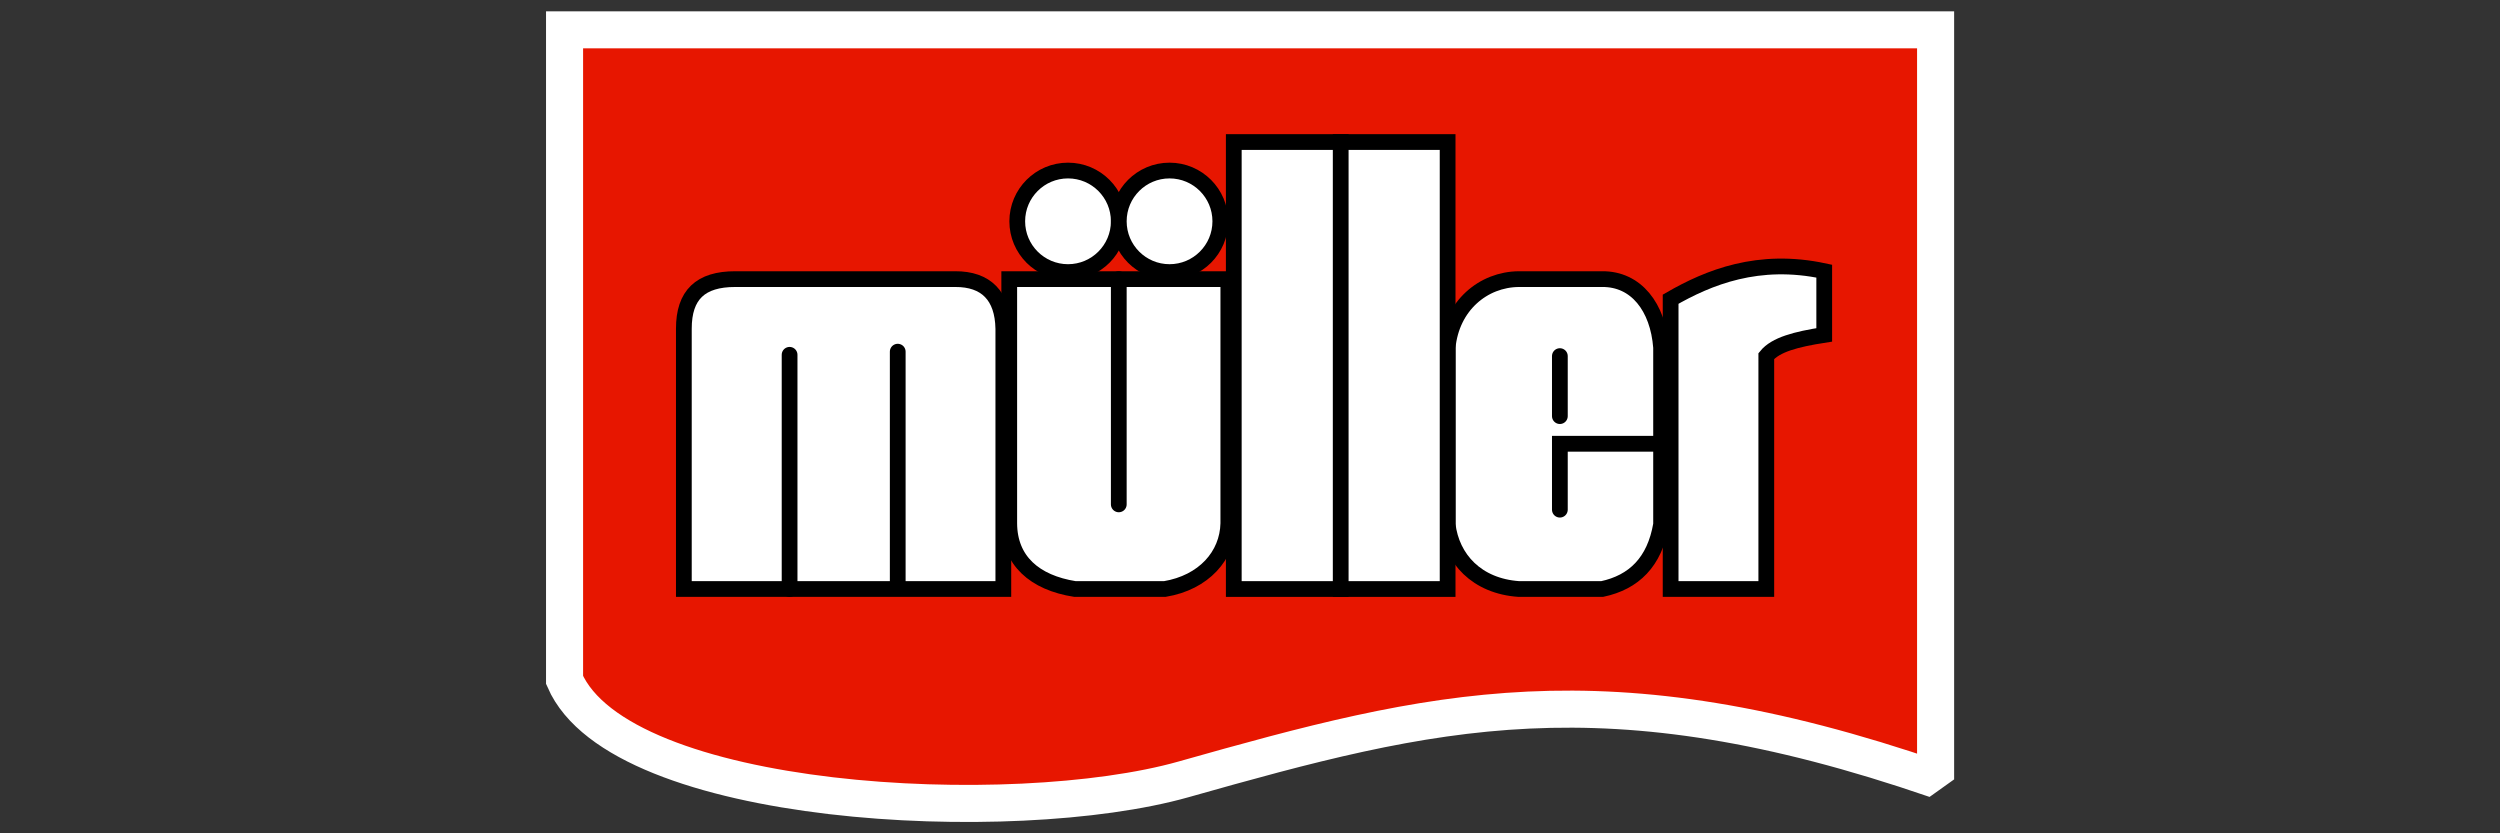 <?xml version="1.0" encoding="UTF-8" standalone="no"?>
<svg
   xmlns:dc="http://purl.org/dc/elements/1.1/"
   xmlns:cc="http://creativecommons.org/ns#"
   xmlns:rdf="http://www.w3.org/1999/02/22-rdf-syntax-ns#"
   xmlns:svg="http://www.w3.org/2000/svg"
   xmlns="http://www.w3.org/2000/svg"
   xmlns:sodipodi="http://sodipodi.sourceforge.net/DTD/sodipodi-0.dtd"
   xmlns:inkscape="http://www.inkscape.org/namespaces/inkscape"
   width="100%"
   height="100%"
   viewBox="0 0 300 100"
   version="1.1"
   xml:space="preserve"
   style="fill-rule:evenodd;clip-rule:evenodd;stroke-linecap:round;stroke-miterlimit:1.5;"
   id="svg1418"
   sodipodi:docname="muller.svg"
   inkscape:version="0.92.5 (2060ec1f9f, 2020-04-08)"><rect x="0" y="0" width="300" height="100" fill="#333333" stroke="none"/><defs
   id="defs1422" /><sodipodi:namedview
   pagecolor="#ffffff"
   bordercolor="#666666"
   borderopacity="1"
   objecttolerance="10"
   gridtolerance="10"
   guidetolerance="10"
   inkscape:pageopacity="0"
   inkscape:pageshadow="2"
   inkscape:window-width="2800"
   inkscape:window-height="1672"
   id="namedview1420"
   showgrid="false"
   inkscape:zoom="2.36"
   inkscape:cx="150"
   inkscape:cy="50"
   inkscape:window-x="80"
   inkscape:window-y="54"
   inkscape:window-maximized="1"
   inkscape:current-layer="svg1418" />
    <g
   transform="matrix(0.63,0,0,0.63,55.985,12.364)"
   id="g1416">
        <path
   d="M 279.821,-13.943 H 18.67 v 123.831 c 10.587,24.373 85.442,28.109 117.884,18.941 47.608,-13.453 80.013,-21.75 143.267,0 z"
   style="fill:#e71600;stroke:#ffffff;stroke-width:7.06px"
   id="path1352"
   inkscape:connector-curvature="0" />
        <g
   id="g1414">
            <g
   transform="translate(-0.851,1.31)"
   id="g1356">
                <path
   d="M 230.2,91.259 V 36.056 c 7.23,-4.167 16.733,-8.036 29.258,-5.344 v 12.141 c -5.404,0.84 -9.263,1.863 -11.035,4.039 V 91.259 H 230.2"
   style="fill:#ffffff;stroke:#000000;stroke-width:3px;stroke-linecap:square"
   id="path1354"
   inkscape:connector-curvature="0" />
            </g>
            <g
   id="g1370">
                <g
   transform="translate(-0.851,1.31)"
   id="g1360">
                    <path
   d="m 187.723,45.25 c 0.759,-7.974 6.793,-12.964 13.57,-13.02 h 15.866 c 6.457,-0.062 10.642,5.317 11.225,13.02 v 33.699 c -1.225,7.199 -5.194,11.022 -11.225,12.31 h -15.866 c -8.02,-0.552 -12.808,-5.777 -13.57,-12.31 z"
   style="fill:#ffffff;stroke:#000000;stroke-width:3px;stroke-linecap:square"
   id="path1358"
   inkscape:connector-curvature="0" />
                </g>
                <g
   transform="translate(-0.851,1.31)"
   id="g1364">
                    <path
   d="M 228.384,63.592 H 209.103 V 76.146"
   style="fill:#ffffff;stroke:#000000;stroke-width:3px;stroke-linecap:butt"
   id="path1362"
   inkscape:connector-curvature="0" />
                </g>
                <g
   transform="translate(-0.851,1.31)"
   id="g1368">
                    <path
   d="M 209.103,58.327 V 46.892"
   style="fill:none;stroke:#000000;stroke-width:3px;stroke-linecap:butt"
   id="path1366"
   inkscape:connector-curvature="0" />
                </g>
            </g>
            <g
   id="g1380">
                <g
   transform="translate(-0.851,1.31)"
   id="g1374">
                    <rect
   x="146.991"
   y="6.12"
   width="40.732"
   height="85.139"
   style="fill:#ffffff;stroke:#000000;stroke-width:3px;stroke-linecap:square"
   id="rect1372" />
                </g>
                <g
   transform="translate(-0.851,1.31)"
   id="g1378">
                    <path
   d="M 167.357,6.12 V 91.259"
   style="fill:none;stroke:#000000;stroke-width:3px;stroke-linecap:square"
   id="path1376"
   inkscape:connector-curvature="0" />
                </g>
            </g>
            <g
   id="g1398">
                <g
   transform="translate(-0.851,1.31)"
   id="g1384">
                    <path
   d="m 104.222,32.23 v 46.537 c 0.047,7.092 4.821,11.279 12.52,12.492 h 17.107 c 7.433,-1.242 11.962,-6.361 12.104,-12.492 V 32.23 Z"
   style="fill:#ffffff;stroke:#000000;stroke-width:3px"
   id="path1382"
   inkscape:connector-curvature="0" />
                </g>
                <g
   transform="translate(-0.851,1.31)"
   id="g1388">
                    <path
   d="M 125.087,32.23 V 75.137"
   style="fill:none;stroke:#000000;stroke-width:3px"
   id="path1386"
   inkscape:connector-curvature="0" />
                </g>
                <g
   transform="translate(-0.851,1.31)"
   id="g1392">
                    <circle
   cx="115.418"
   cy="21.218"
   r="9.67"
   style="fill:#ffffff;stroke:#000000;stroke-width:3px;stroke-linecap:square"
   id="circle1390" />
                </g>
                <g
   transform="translate(-0.851,1.31)"
   id="g1396">
                    <circle
   cx="134.757"
   cy="21.218"
   r="9.67"
   style="fill:#ffffff;stroke:#000000;stroke-width:3px;stroke-linecap:square"
   id="circle1394" />
                </g>
            </g>
            <g
   id="g1412">
                <g
   transform="translate(-0.851,1.31)"
   id="g1402">
                    <path
   d="m 42.244,91.259 h 60.853 V 41.696 C 102.99,35.406 99.789,32.202 93.94,32.23 H 52.044 c -6.616,-0.015 -9.812,2.987 -9.8,9.466 z"
   style="fill:#ffffff;stroke:#000000;stroke-width:3px;stroke-linecap:square"
   id="path1400"
   inkscape:connector-curvature="0" />
                </g>
                <g
   transform="translate(-0.851,1.31)"
   id="g1406">
                    <path
   d="M 62.384,46.646 V 91.259"
   style="fill:none;stroke:#000000;stroke-width:3px"
   id="path1404"
   inkscape:connector-curvature="0" />
                </g>
                <g
   transform="translate(-0.851,1.31)"
   id="g1410">
                    <path
   d="M 82.982,46.048 V 90.661"
   style="fill:none;stroke:#000000;stroke-width:3px"
   id="path1408"
   inkscape:connector-curvature="0" />
                </g>
            </g>
        </g>
    </g>
</svg>